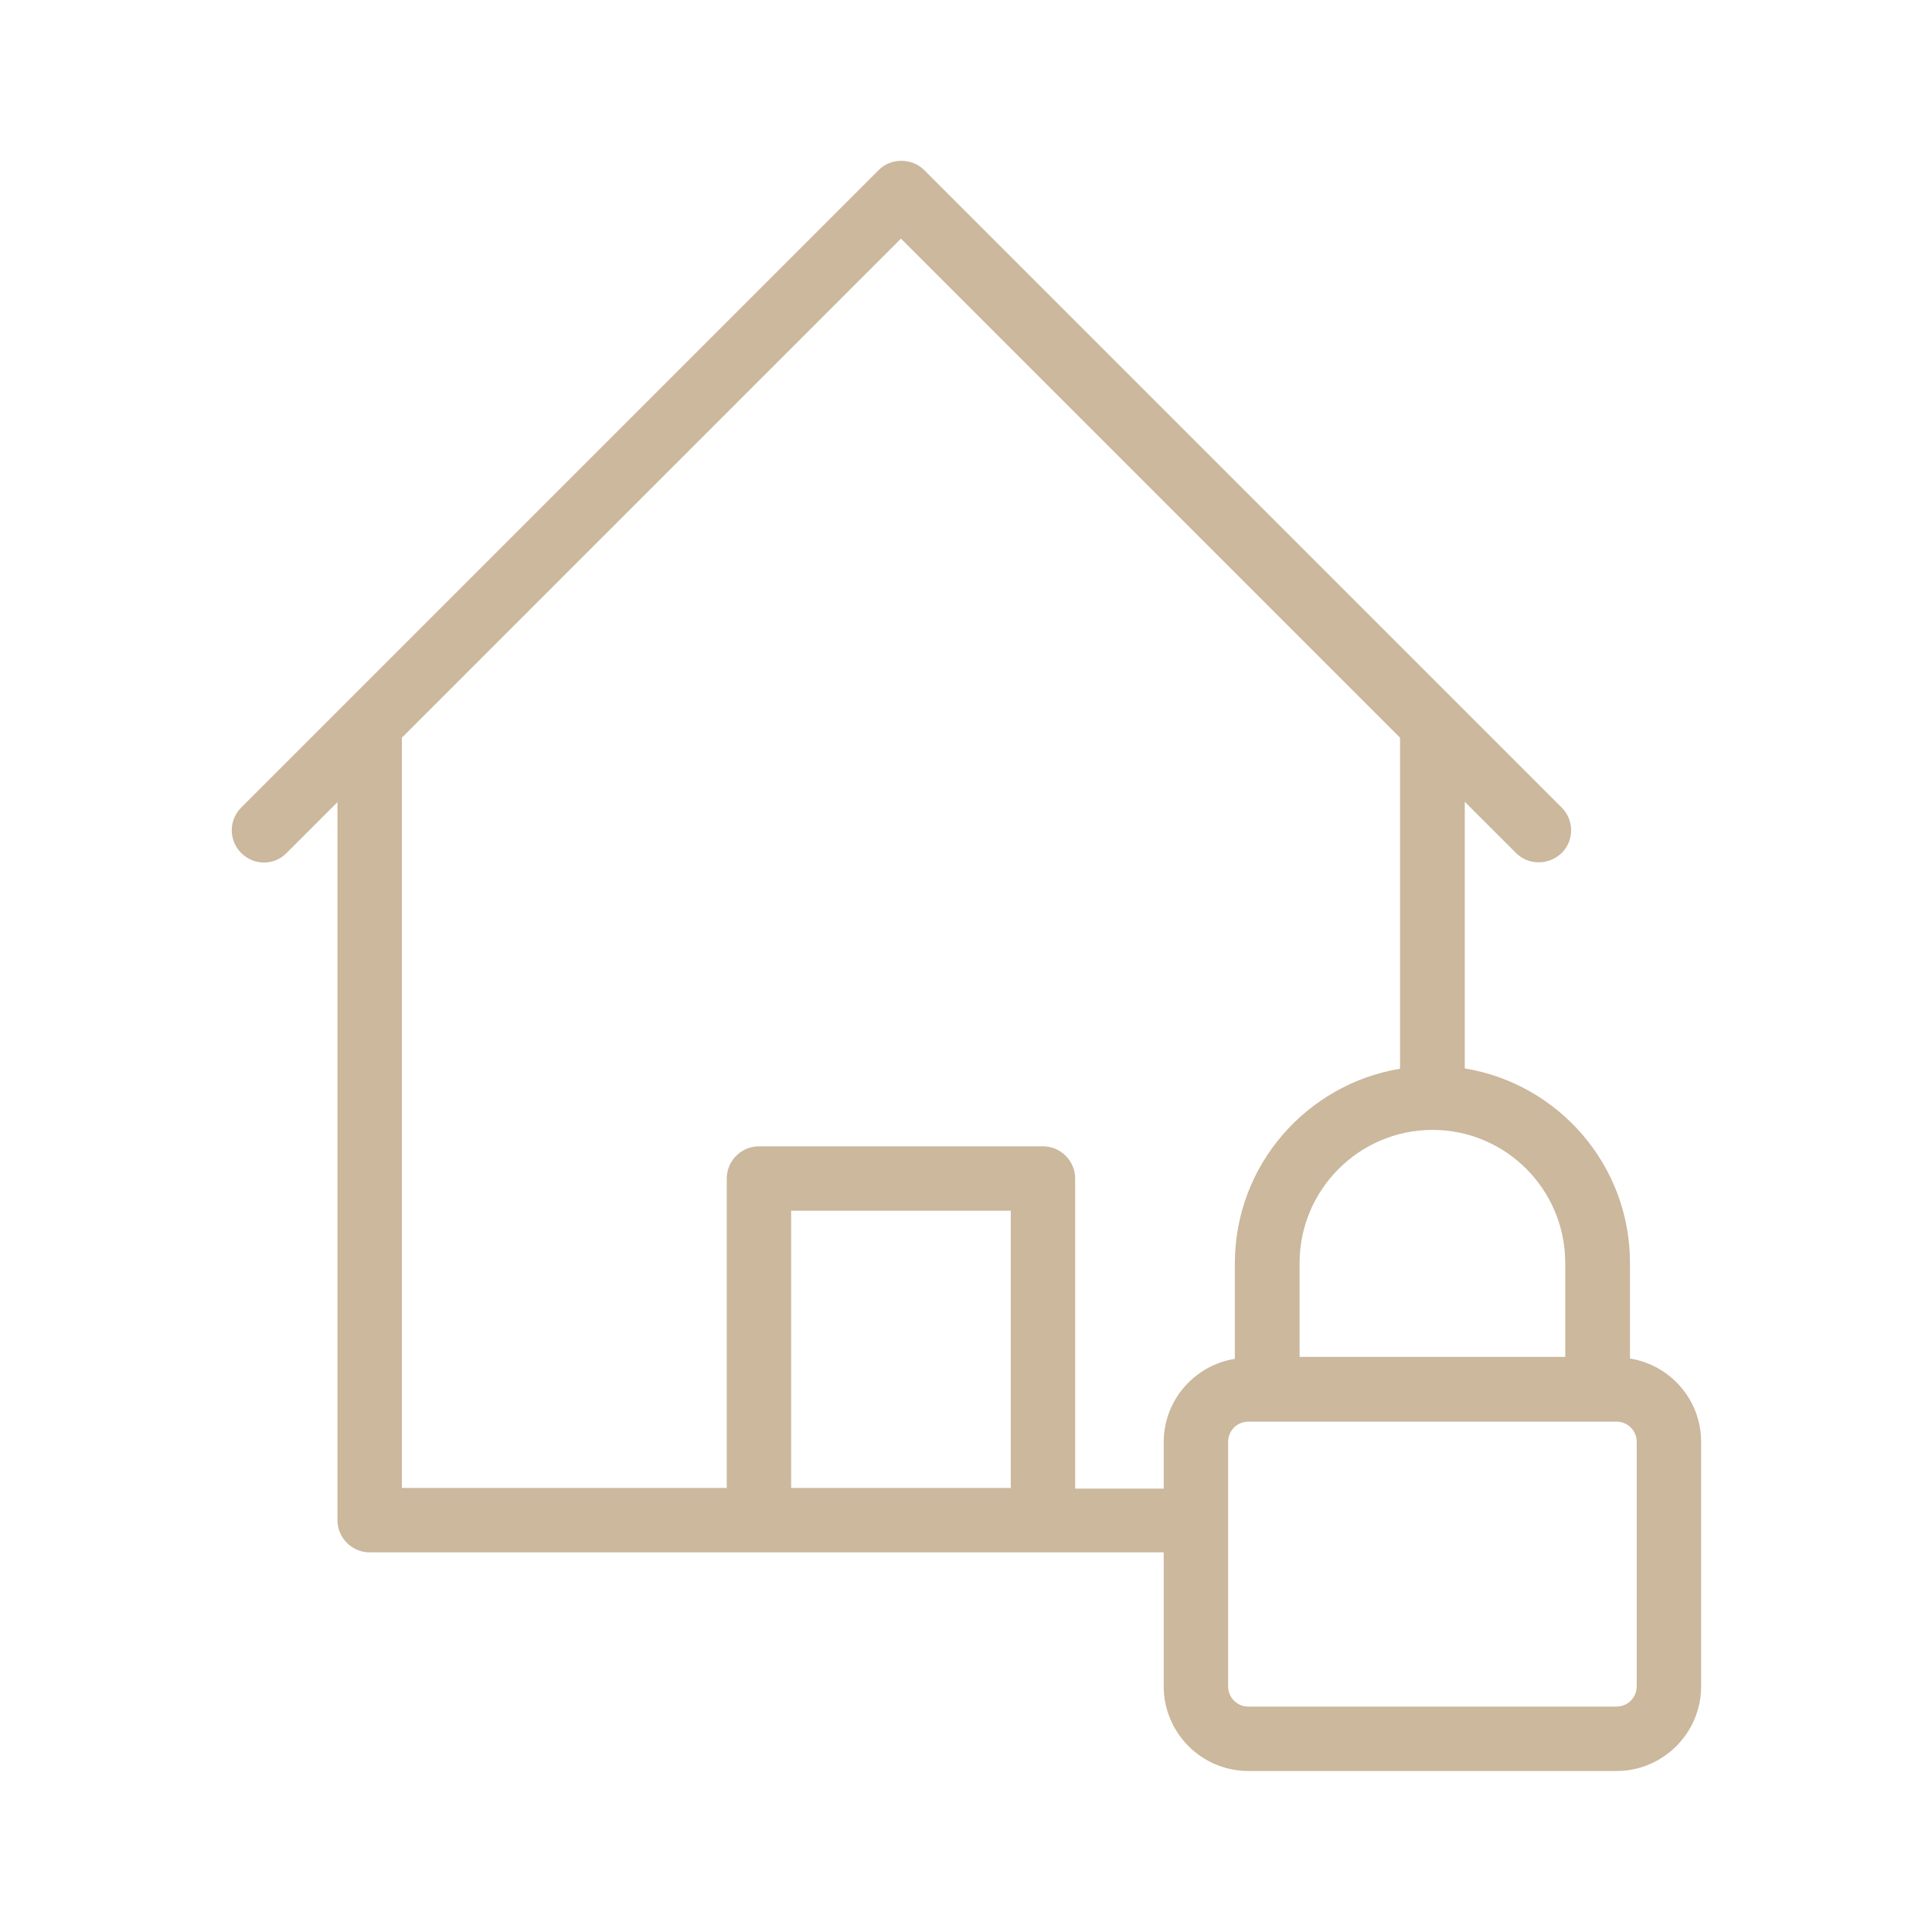 <svg width="60" height="60" viewBox="0 0 60 60" fill="none" xmlns="http://www.w3.org/2000/svg">
<path d="M8.89 26.5L10.48 24.91V47.21C10.48 47.76 10.93 48.21 11.48 48.21H23.57H32.39H36.14V52.37C36.14 53.82 37.32 55 38.77 55H50.2C51.65 55 52.83 53.82 52.83 52.37V44.78C52.83 43.47 51.87 42.39 50.62 42.19V39.22C50.62 36.18 48.4 33.66 45.49 33.18V24.9L47.08 26.49C47.28 26.69 47.53 26.78 47.79 26.78C48.05 26.78 48.3 26.68 48.5 26.49C48.89 26.1 48.89 25.47 48.5 25.08L45.2 21.78L28.7 5.28C28.32 4.9 27.66 4.9 27.29 5.28L10.79 21.78L7.49 25.08C7.1 25.47 7.1 26.1 7.49 26.49C7.88 26.88 8.5 26.89 8.89 26.5ZM31.39 46.21H24.57V37.6H31.39V46.21ZM49.61 44.15H50.2C50.55 44.15 50.83 44.43 50.83 44.78V52.37C50.83 52.72 50.55 53 50.2 53H38.77C38.42 53 38.14 52.72 38.14 52.37V44.78C38.14 44.43 38.42 44.15 38.77 44.15H39.36H49.61ZM48.61 39.22V42.14H40.36V39.22C40.36 36.95 42.21 35.09 44.49 35.09C46.77 35.09 48.61 36.95 48.61 39.22ZM12.48 22.91L27.98 7.41L43.48 22.91V33.19C40.58 33.67 38.35 36.19 38.35 39.23V42.2C37.1 42.4 36.14 43.48 36.14 44.79V46.23H33.39V36.6C33.39 36.05 32.94 35.6 32.39 35.6H23.57C23.02 35.6 22.57 36.05 22.57 36.6V46.21H12.48V22.91Z" fill="#CBB89D"/>
</svg>
